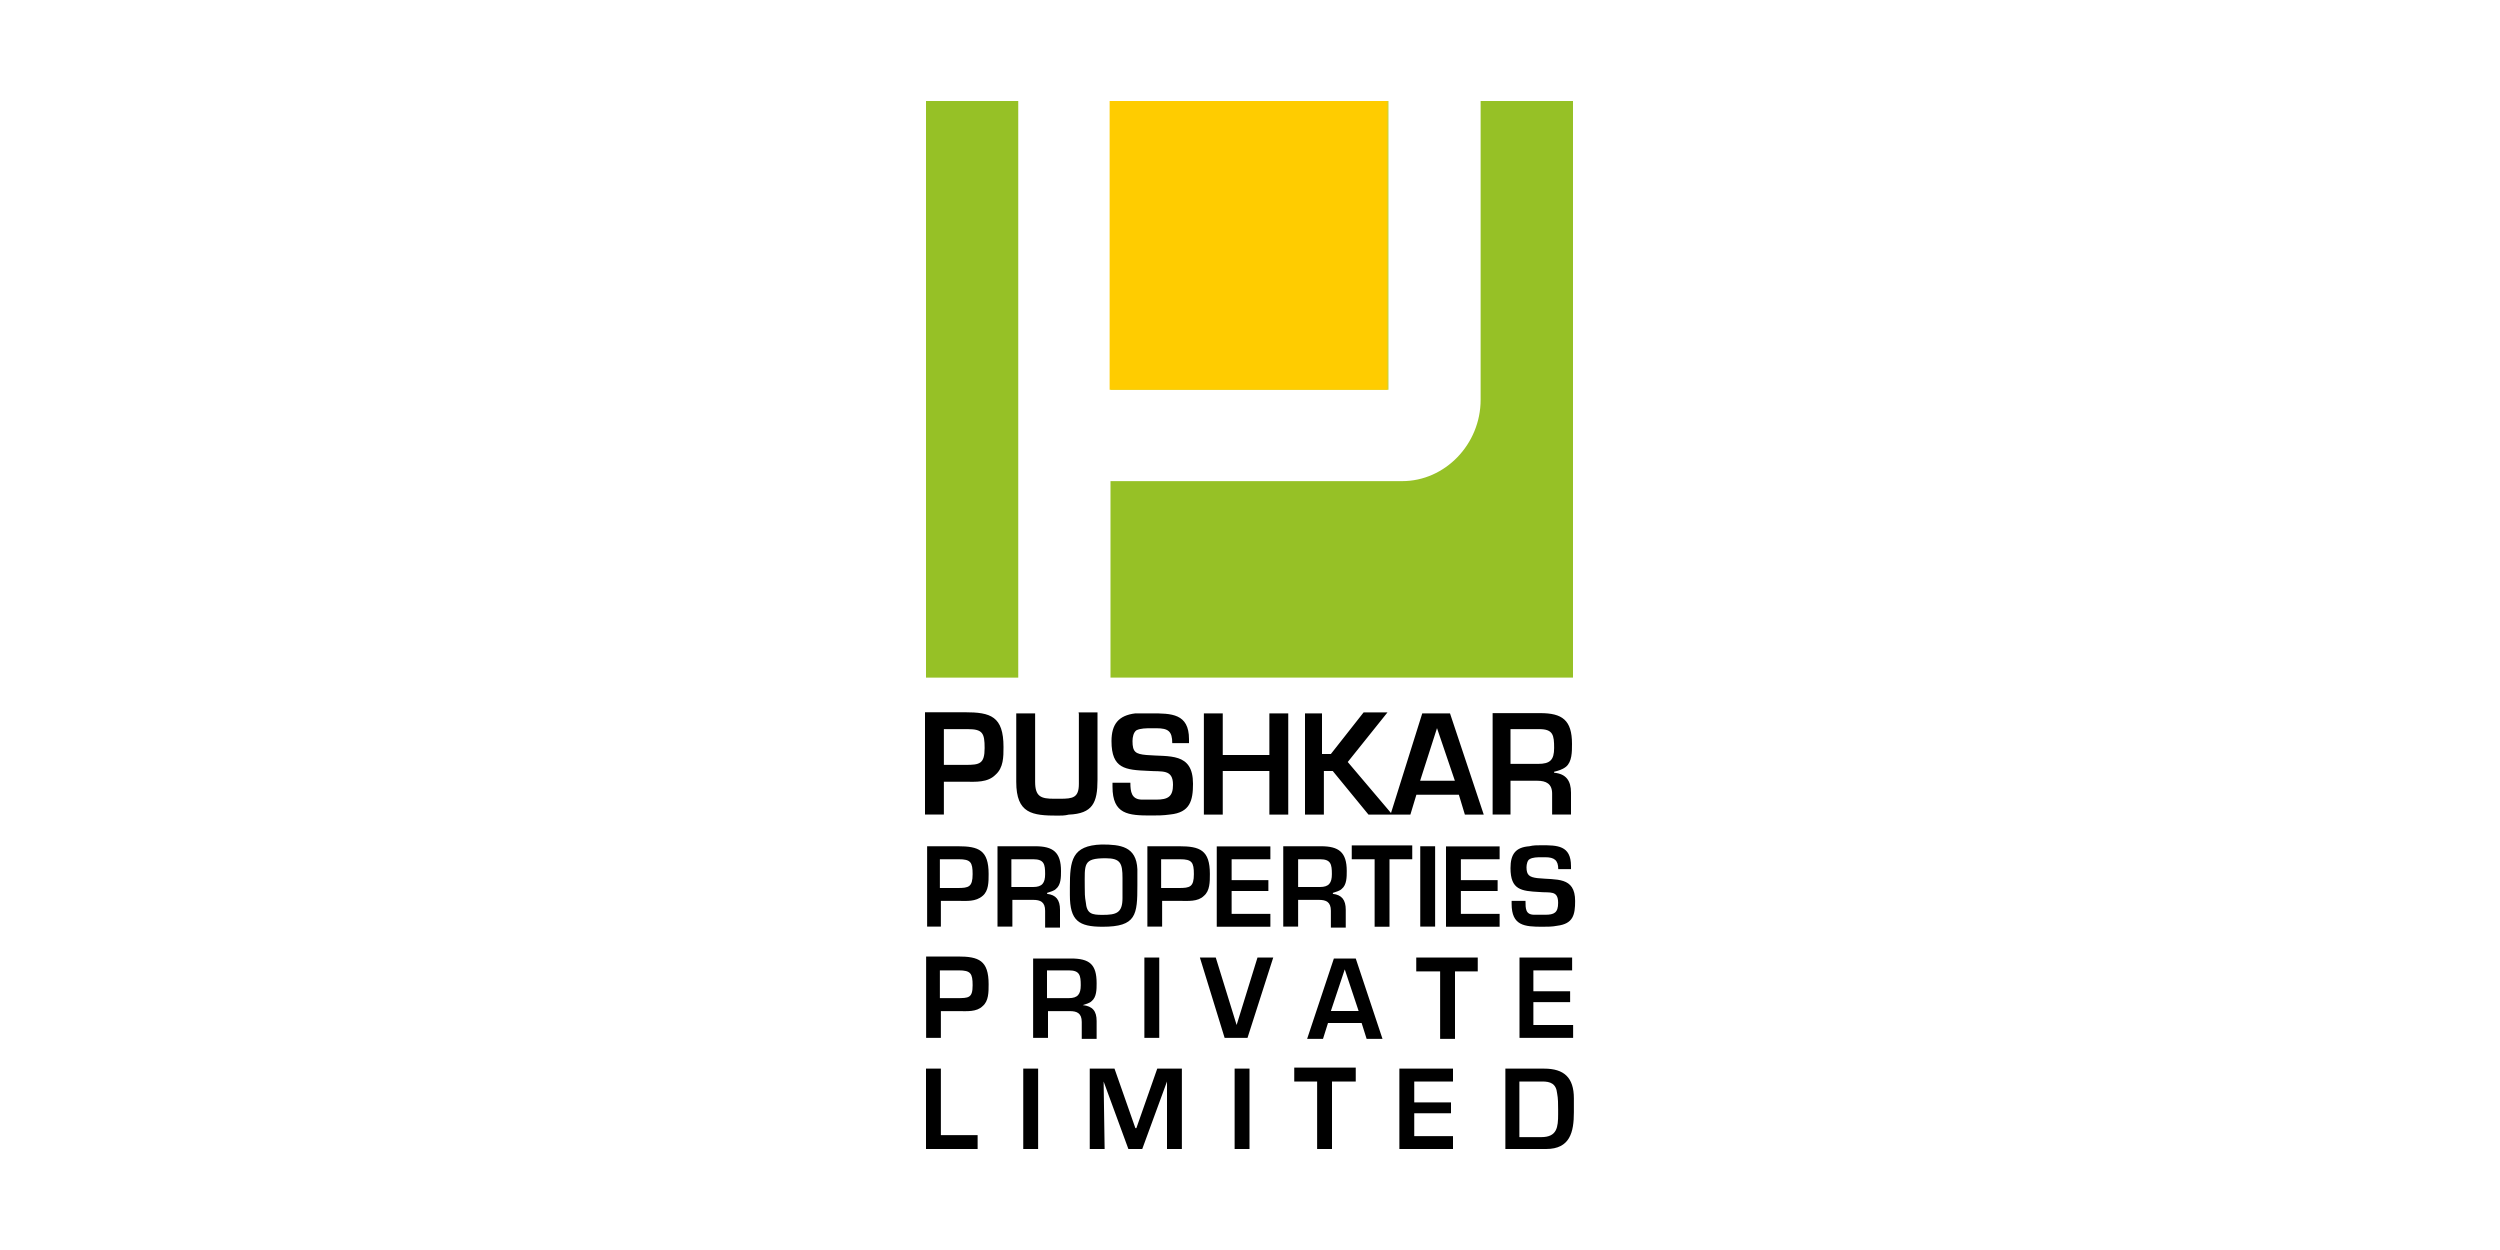 <?xml version="1.0" encoding="UTF-8"?>
<svg id="Layer_1" data-name="Layer 1" xmlns="http://www.w3.org/2000/svg" viewBox="0 0 200 100">
  <defs>
    <style>
      .cls-1 {
        fill: #fc0;
      }

      .cls-2 {
        fill-rule: evenodd;
      }

      .cls-2, .cls-3 {
        fill: #96c126;
      }

      .cls-4 {
        fill: #c1d345;
      }
    </style>
  </defs>
  <rect class="cls-4" x="88.85" y="8.08" width="22.23" height="23.1"/>
  <rect class="cls-3" x="74.08" y="8.08" width="7.38" height="46.13"/>
  <path class="cls-2" d="M118.46,8.08h7.38v46.13h-37v-15.72h23.34c3.41,0,6.27-2.94,6.27-6.51V8.08Z"/>
  <rect class="cls-1" x="88.77" y="8.08" width="22.23" height="23.1"/>
  <path d="M74.08,65.16h1.43v-2.62h1.75c.79,0,1.75.08,2.38-.56.64-.56.64-1.43.64-2.22,0-2.46-1.03-2.78-3.1-2.78h-3.18v8.18h.08ZM75.51,61.19v-2.86h1.91c1.19,0,1.35.32,1.35,1.51,0,1.27-.4,1.35-1.51,1.35h-1.75ZM86.31,57.07v5.64c0,1.11-.48,1.19-1.51,1.19h-.48c-1.03,0-1.51-.16-1.51-1.35v-5.48h-1.51v5.48c0,2.54,1.27,2.7,3.33,2.7.24,0,.56,0,.87-.08,1.91-.08,2.3-.95,2.3-2.78v-5.4h-1.51v.08ZM95.12,59.45v-.32c0-2.06-1.43-2.06-3.02-2.06h-1.27c-1.35.16-1.91.87-1.91,2.22,0,2.22,1.11,2.3,2.94,2.38,1.11.08,1.98-.16,1.98,1.11,0,.95-.4,1.19-1.35,1.19h-1.11c-.87,0-.95-.64-.95-1.35h-1.43v.32c0,2.22,1.27,2.3,3.1,2.3.48,0,.95,0,1.51-.08,1.59-.16,1.83-1.11,1.83-2.46,0-2.54-1.91-2.14-3.73-2.3-.87-.08-1.11-.24-1.11-1.11,0-.32.08-.71.32-.87.32-.16.79-.16,1.19-.16h.4c.95,0,1.27.24,1.27,1.19h1.35ZM103.06,57.07h-1.51v3.33h-3.73v-3.33h-1.51v8.1h1.51v-3.49h3.73v3.49h1.51v-8.1ZM105.91,57.07h-1.51v8.1h1.51v-3.49h.71l2.86,3.49h1.91l-3.57-4.21,3.18-3.97h-1.91l-2.62,3.33h-.71v-3.25h.16ZM116.71,63.58l.48,1.59h1.51l-2.7-8.1h-2.22l-2.54,8.1h1.59l.48-1.59h3.41ZM116.39,62.46h-2.78l1.35-4.21,1.43,4.21ZM119.41,65.16h1.43v-2.7h2.14c.71,0,1.19.24,1.19,1.03v1.67h1.51v-1.75c0-.95-.4-1.51-1.35-1.59v-.08c.32-.08.64-.16.95-.4.48-.4.48-1.19.48-1.83,0-1.91-.79-2.46-2.54-2.46h-3.81v8.1ZM120.84,61.11v-2.78h2.3c1.11,0,1.19.48,1.19,1.51,0,.95-.32,1.27-1.27,1.27h-2.22Z"/>
  <path d="M74.08,74.13h1.19v-2.06h1.43c.64,0,1.35.08,1.91-.4.48-.4.48-1.11.48-1.75,0-1.91-.79-2.22-2.46-2.22h-2.46v6.43h-.08ZM75.19,70.96v-2.22h1.51c.95,0,1.11.24,1.11,1.19,0,1.03-.32,1.11-1.19,1.11h-1.43v-.08ZM79.8,74.13h1.19v-2.14h1.67c.56,0,.95.16.95.87v1.35h1.19v-1.43c0-.79-.32-1.19-1.03-1.27v-.08c.24-.08.56-.16.71-.32.4-.32.4-.95.4-1.43,0-1.51-.64-1.98-2.06-1.98h-3.02v6.43ZM80.91,70.96v-2.22h1.75c.87,0,.95.4.95,1.19,0,.71-.24,1.03-.95,1.03h-1.75ZM85.59,70.96v.64c0,2.06.71,2.54,2.62,2.54,2.7,0,2.78-.95,2.78-3.33v-1.27c-.08-1.83-1.35-1.98-2.86-1.98-2.38.08-2.54,1.27-2.54,3.41h0ZM86.78,70.96c0-1.83-.16-2.3,1.67-2.3,1.19,0,1.35.4,1.35,1.59v1.59c0,1.19-.48,1.35-1.59,1.35-.87,0-1.27-.08-1.35-1.03-.08-.4-.08-.79-.08-1.19h0ZM91.78,74.13h1.19v-2.06h1.43c.64,0,1.43.08,1.91-.4.48-.4.48-1.11.48-1.75,0-1.91-.79-2.22-2.46-2.22h-2.54v6.43ZM92.89,70.96v-2.22h1.51c.95,0,1.11.24,1.11,1.19,0,1.03-.32,1.11-1.19,1.11h-1.43v-.08ZM98.53,68.74h3.1v-1.03h-4.29v6.43h4.29v-1.03h-3.1v-1.83h2.94v-.87h-2.94v-1.67ZM102.66,74.13h1.19v-2.14h1.67c.56,0,.95.16.95.87v1.35h1.19v-1.43c0-.79-.32-1.19-1.03-1.27v-.08c.24-.08.56-.16.71-.32.4-.32.4-.95.4-1.43,0-1.51-.64-1.98-2.06-1.98h-3.02v6.43ZM103.85,70.96v-2.22h1.75c.87,0,.95.4.95,1.19,0,.71-.24,1.03-.95,1.03h-1.75ZM111.15,68.74h1.83v-1.11h-4.84v1.11h1.83v5.4h1.19v-5.4ZM114.81,67.7h-1.19v6.43h1.19v-6.43ZM116.87,68.74h3.1v-1.03h-4.29v6.43h4.29v-1.03h-3.1v-1.83h2.94v-.87h-2.94v-1.67ZM125.68,69.53v-.24c0-1.67-1.11-1.67-2.38-1.67-.32,0-.64,0-.95.08-1.11.08-1.51.64-1.51,1.75,0,1.75.87,1.83,2.3,1.91.87.08,1.51-.16,1.51.87,0,.79-.32.95-1.03.95h-.87c-.71,0-.71-.48-.71-1.11h-1.11v.24c0,1.75,1.03,1.83,2.46,1.83.4,0,.79,0,1.19-.08,1.27-.16,1.43-.87,1.43-1.98,0-1.98-1.51-1.67-3.02-1.83-.64-.08-.87-.24-.87-.87,0-.24.08-.56.24-.64.24-.16.64-.16.95-.16h.32c.71,0,1.03.24,1.03.95,0,0,1.03,0,1.03,0Z"/>
  <path d="M74.08,83.03h1.19v-2.14h1.43c.64,0,1.43.08,1.91-.4.48-.4.48-1.11.48-1.75,0-1.91-.79-2.22-2.46-2.22h-2.54v6.51ZM75.19,79.85v-2.22h1.51c.95,0,1.11.24,1.11,1.19,0,1.03-.32,1.03-1.27,1.03h-1.35ZM82.65,83.03h1.19v-2.14h1.75c.56,0,.95.16.95.87v1.35h1.19v-1.43c0-.79-.32-1.19-1.11-1.27h0c.24-.08.56-.16.71-.32.4-.32.4-.95.4-1.43,0-1.51-.56-1.98-2.06-1.98h-3.02v6.35ZM83.76,79.85v-2.22h1.75c.87,0,.95.4.95,1.19,0,.71-.24,1.03-.95,1.03h-1.75ZM92.74,76.6h-1.19v6.43h1.19v-6.43ZM100.6,76.6l-1.67,5.4-1.67-5.4h-1.27l1.98,6.43h1.83l2.06-6.43h-1.27ZM108.93,81.84l.4,1.27h1.27l-2.14-6.43h-1.75l-2.14,6.43h1.27l.4-1.27h2.7ZM108.69,80.88h-2.22l1.11-3.33,1.11,3.33ZM116.39,77.71h1.83v-1.11h-4.92v1.11h1.91v5.4h1.19v-5.4ZM122.67,77.63h3.1v-1.03h-4.21v6.43h4.29v-1.03h-3.18v-1.83h2.94v-.87h-2.94v-1.67Z"/>
  <path d="M75.27,85.49h-1.19v6.43h4.13v-1.11h-2.94v-5.32ZM83.05,85.49h-1.19v6.43h1.19v-6.43ZM94.56,85.49h-1.98l-1.67,4.76h-.08l-1.67-4.76h-1.98v6.43h1.19l-.08-5.4,1.98,5.4h1.11l1.98-5.4v5.4h1.19v-6.43ZM99.96,85.49h-1.19v6.43h1.19v-6.43ZM106.63,86.52h1.83v-1.11h-4.92v1.11h1.83v5.4h1.19v-5.4h.08ZM113.14,86.52h3.1v-1.03h-4.29v6.43h4.29v-1.03h-3.1v-1.83h2.94v-.87h-2.94v-1.67ZM120.36,91.92h3.33c1.91,0,2.22-1.35,2.22-2.94v-1.11c0-1.67-.79-2.38-2.38-2.38h-3.1v6.43h-.08ZM121.55,90.89v-4.37h1.83c.64,0,1.11.16,1.19.95.08.4.08.87.08,1.27v.4c0,1.03-.08,1.83-1.35,1.83h-1.75v-.08Z"/>
</svg>